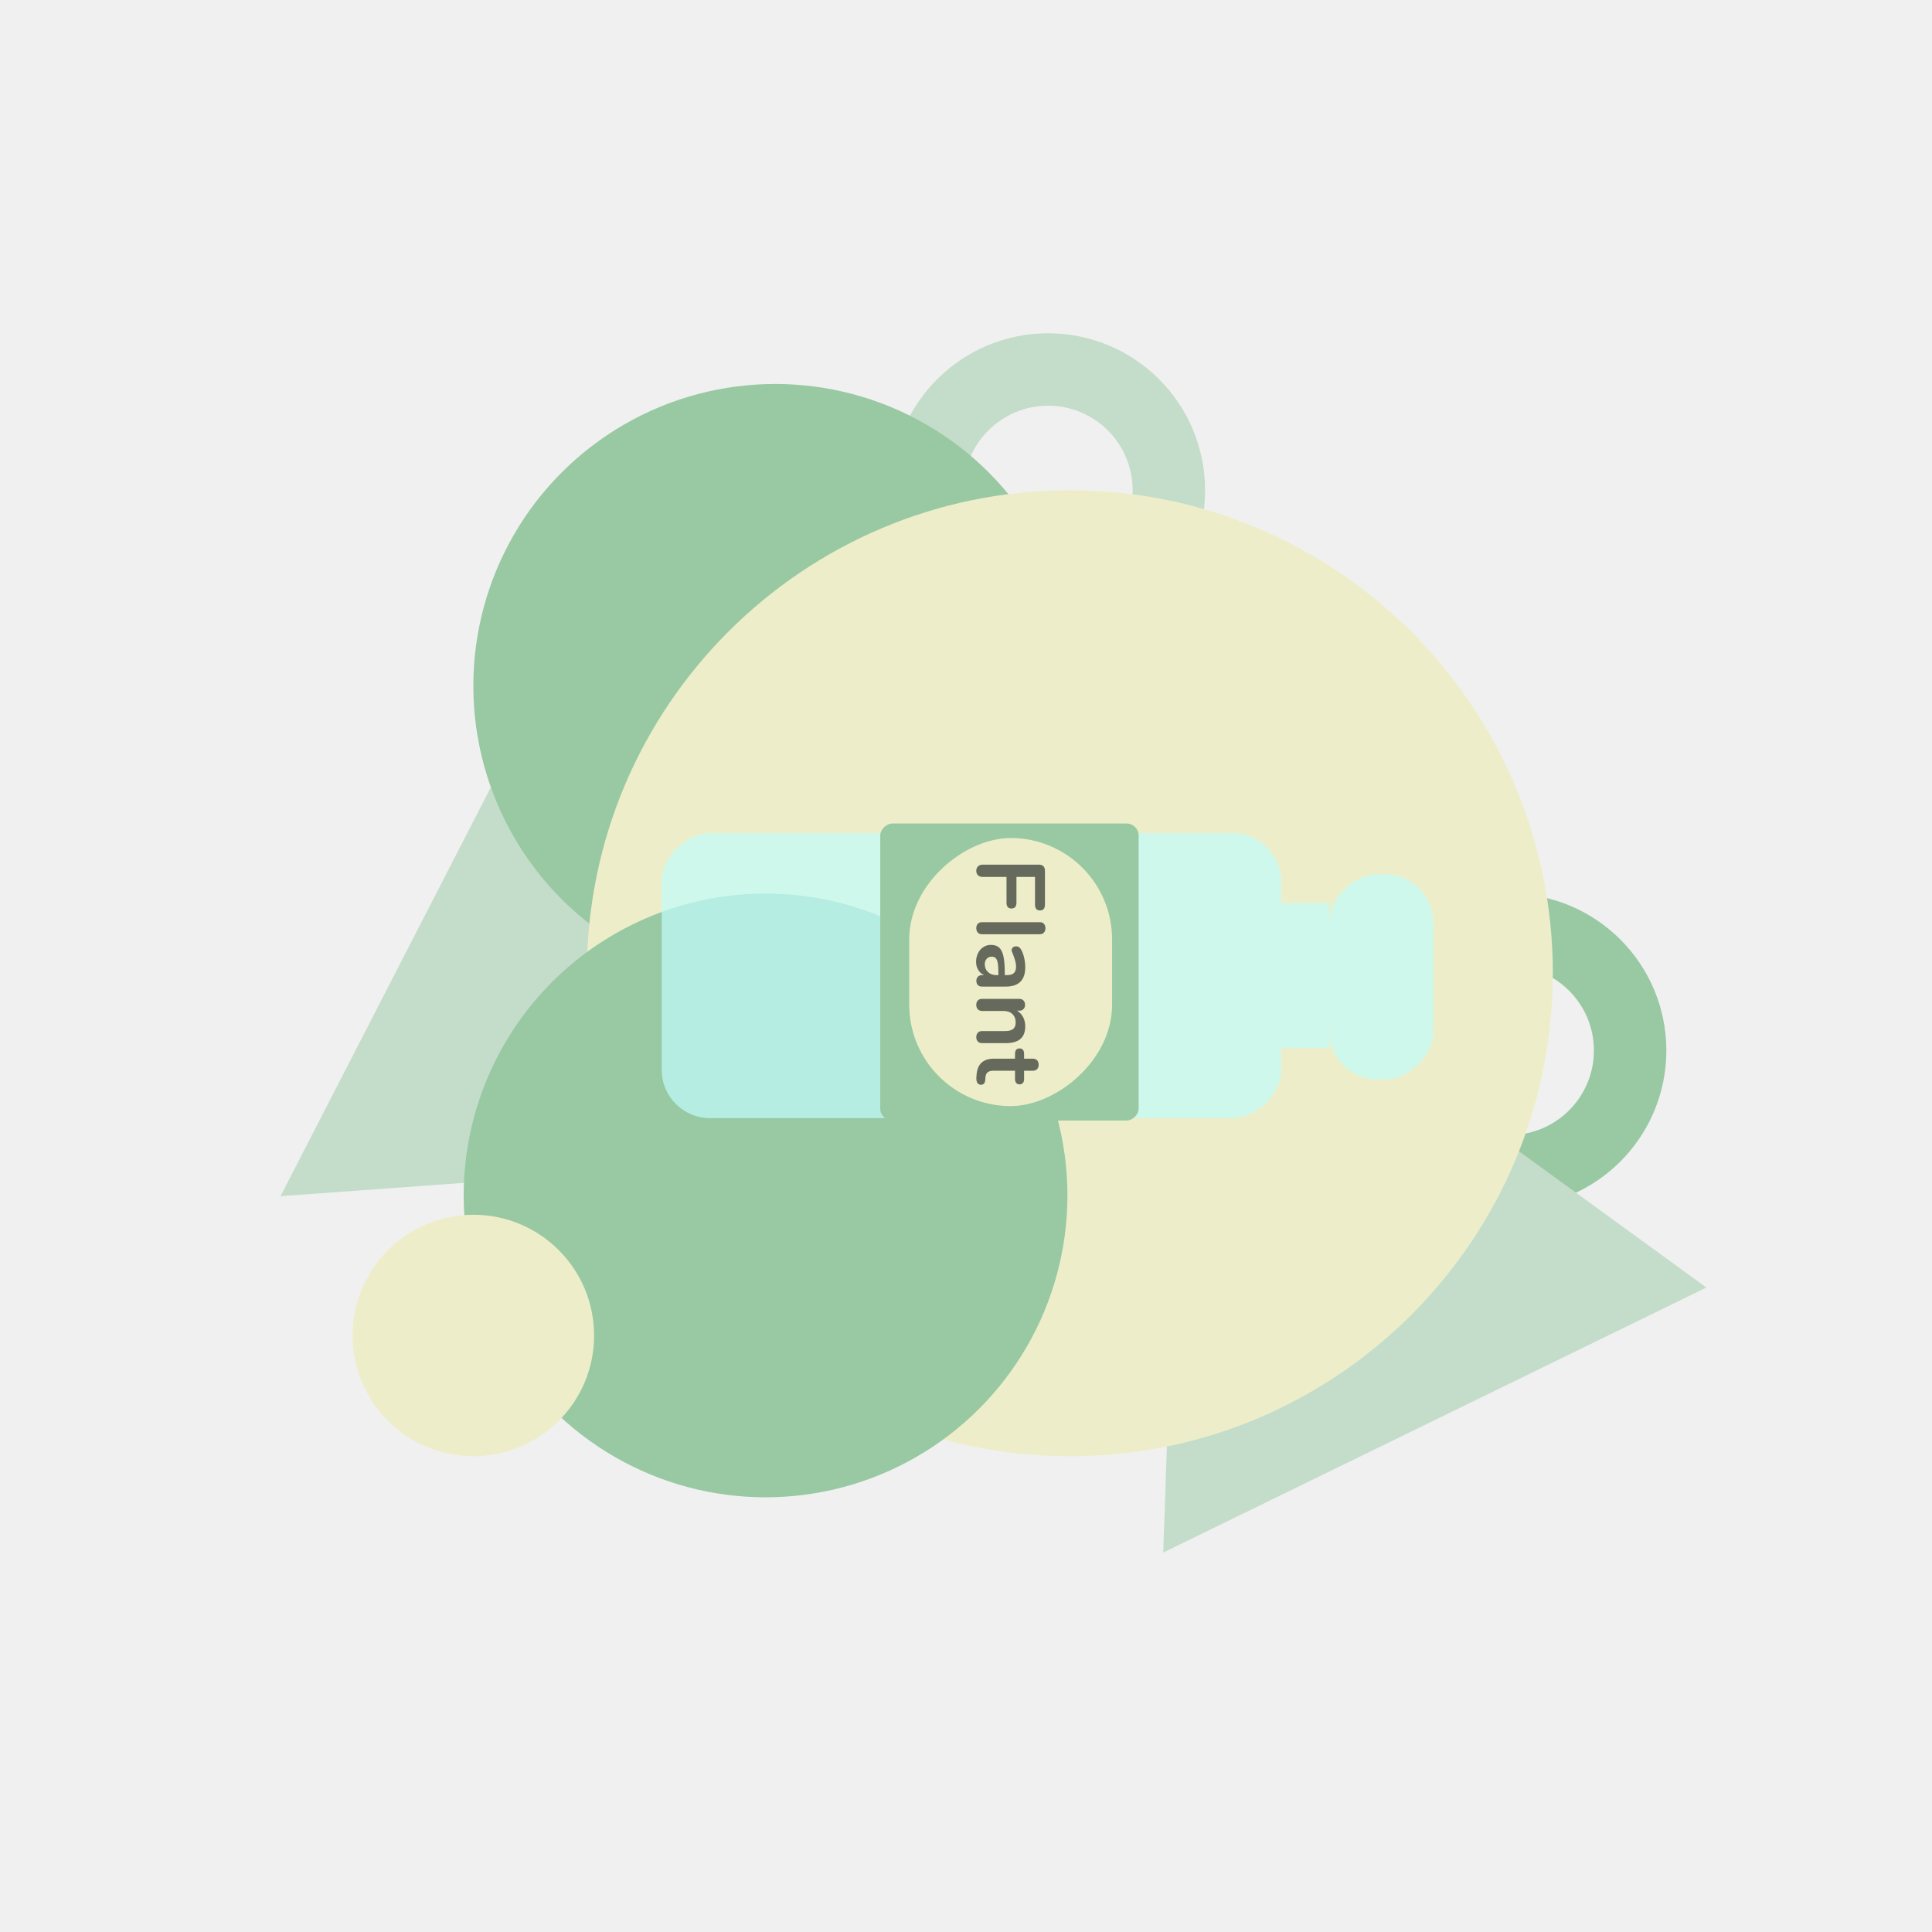 <svg width="800" height="800" viewBox="0 0 800 800" fill="none" xmlns="http://www.w3.org/2000/svg">
<g clip-path="url(#clip0)">
<rect width="800" height="800" fill="#F0F0F0"/>
<rect width="800" height="800" fill="#F0F0F0"/>
<path d="M48.503 724.048C421.654 763.856 29.732 465.025 781.341 621.46C668.889 712.874 587.639 770.088 561.071 787.268L48.503 724.048Z" fill="#F0F0F0"/>
<path d="M339.008 -19.257C75.119 2.87 665.393 330.154 40.964 270.728C-5.488 123.029 -28.287 28.362 -33.88 -0.509L339.008 -19.257Z" fill="#F0F0F0"/>
<path d="M374.664 476.534L116.146 495.323L239.6 255.305L374.664 476.534Z" fill="#C4DDCA"/>
<path d="M484 203C484 230.614 461.614 253 434 253C406.386 253 384 230.614 384 203C384 175.386 406.386 153 434 153C461.614 153 484 175.386 484 203Z" stroke="#C4DDCA" stroke-width="30"/>
<path d="M675 435C675 462.614 652.614 485 625 485C597.386 485 575 462.614 575 435C575 407.386 597.386 385 625 385C652.614 385 675 407.386 675 435Z" stroke="#98C9A3" stroke-width="30"/>
<path d="M490.867 376.363L706.601 533.14L481.666 642.889L490.867 376.363Z" fill="#C4DDCA"/>
<circle cx="321" cy="284" r="125" fill="#98C9A3"/>
<path d="M643 403C643 513.457 553.457 603 443 603C332.543 603 243 513.457 243 403C243 292.543 332.543 203 443 203C553.457 203 643 292.543 643 403Z" fill="#EDEEC9"/>
<circle cx="317" cy="495" r="125" fill="#98C9A3"/>
<g filter="url(#filter0_d)">
<rect x="530.493" y="344" width="118" height="256.493" rx="20" transform="rotate(90 530.493 344)" fill="#C2FCFC" fill-opacity="0.7"/>
</g>
<g filter="url(#filter1_d)">
<rect x="550.493" y="373" width="60" height="20" transform="rotate(90 550.493 373)" fill="#C2FCFC" fill-opacity="0.7"/>
</g>
<g filter="url(#filter2_d)">
<rect x="593.493" y="361" width="85" height="43.014" rx="20" transform="rotate(90 593.493 361)" fill="#C2FCFC" fill-opacity="0.7"/>
</g>
<rect x="471.493" y="341" width="123" height="107" rx="5" transform="rotate(90 471.493 341)" fill="#98C9A3"/>
<rect x="460.493" y="347" width="111" height="84" rx="42" transform="rotate(90 460.493 347)" fill="#EDEEC9"/>
<path d="M404.253 360.6C404.253 359.827 404.493 359.2 404.973 358.72C405.453 358.267 406.079 358.04 406.853 358.04H430.253C431.026 358.04 431.626 358.253 432.053 358.68C432.479 359.133 432.693 359.747 432.693 360.52V374.56C432.693 376.187 431.999 377 430.613 377C429.253 377 428.573 376.187 428.573 374.56V363.12H420.893V373.76C420.893 375.387 420.199 376.2 418.813 376.2C417.453 376.2 416.773 375.387 416.773 373.76V363.12H406.853C406.079 363.12 405.453 362.893 404.973 362.44C404.493 361.987 404.253 361.373 404.253 360.6ZM404.253 384.338C404.253 383.618 404.453 383.018 404.853 382.538C405.279 382.084 405.879 381.858 406.653 381.858H430.533C431.306 381.858 431.893 382.084 432.293 382.538C432.693 383.018 432.893 383.618 432.893 384.338C432.893 385.058 432.693 385.658 432.293 386.138C431.893 386.618 431.306 386.858 430.533 386.858H406.653C405.879 386.858 405.279 386.618 404.853 386.138C404.453 385.658 404.253 385.058 404.253 384.338ZM424.533 400.494C424.533 403.214 423.853 405.227 422.493 406.534C421.159 407.867 419.119 408.534 416.373 408.534H406.613C405.893 408.534 405.319 408.321 404.893 407.894C404.493 407.467 404.293 406.881 404.293 406.134C404.293 405.441 404.506 404.867 404.933 404.414C405.359 403.987 405.919 403.774 406.613 403.774H407.493C406.453 403.321 405.639 402.601 405.053 401.614C404.466 400.654 404.173 399.534 404.173 398.254C404.173 396.947 404.439 395.761 404.973 394.694C405.506 393.627 406.239 392.787 407.173 392.174C408.106 391.561 409.146 391.254 410.293 391.254C411.733 391.254 412.866 391.614 413.693 392.334C414.519 393.081 415.119 394.281 415.493 395.934C415.866 397.587 416.053 399.867 416.053 402.774V403.774H416.973C418.279 403.774 419.226 403.494 419.813 402.934C420.426 402.374 420.733 401.467 420.733 400.214C420.733 399.441 420.613 398.654 420.373 397.854C420.159 397.054 419.839 396.107 419.413 395.014C419.066 394.321 418.893 393.814 418.893 393.494C418.893 393.014 419.066 392.614 419.413 392.294C419.759 392.001 420.213 391.854 420.773 391.854C421.226 391.854 421.613 391.961 421.933 392.174C422.279 392.414 422.599 392.801 422.893 393.334C423.399 394.267 423.799 395.374 424.093 396.654C424.386 397.961 424.533 399.241 424.533 400.494ZM407.773 399.254C407.773 400.587 408.213 401.667 409.093 402.494C409.999 403.347 411.159 403.774 412.573 403.774H413.413V403.054C413.413 401.267 413.333 399.881 413.173 398.894C413.013 397.907 412.733 397.201 412.333 396.774C411.933 396.347 411.386 396.134 410.693 396.134C409.839 396.134 409.133 396.427 408.573 397.014C408.039 397.627 407.773 398.374 407.773 399.254ZM424.533 424.976C424.533 427.322 423.866 429.069 422.533 430.216C421.199 431.362 419.186 431.936 416.493 431.936H406.653C405.906 431.936 405.319 431.709 404.893 431.256C404.466 430.829 404.253 430.229 404.253 429.456C404.253 428.682 404.466 428.069 404.893 427.616C405.319 427.162 405.906 426.936 406.653 426.936H416.213C417.733 426.936 418.839 426.642 419.533 426.056C420.226 425.496 420.573 424.602 420.573 423.376C420.573 421.936 420.119 420.776 419.213 419.896C418.306 419.042 417.093 418.616 415.573 418.616H406.653C405.906 418.616 405.319 418.389 404.893 417.936C404.466 417.482 404.253 416.869 404.253 416.096C404.253 415.322 404.466 414.709 404.893 414.256C405.319 413.829 405.906 413.616 406.653 413.616H422.133C422.826 413.616 423.386 413.842 423.813 414.296C424.239 414.749 424.453 415.362 424.453 416.136C424.453 416.829 424.239 417.389 423.813 417.816C423.413 418.269 422.879 418.496 422.213 418.496H421.133C422.226 419.162 423.066 420.056 423.653 421.176C424.239 422.296 424.533 423.562 424.533 424.976ZM407.973 447.174C407.893 448.507 407.293 449.174 406.173 449.174C405.533 449.174 405.039 448.907 404.693 448.374C404.373 447.867 404.239 447.134 404.293 446.174L404.373 445.094C404.693 440.614 407.093 438.374 411.573 438.374H420.293V436.374C420.293 435.654 420.453 435.094 420.773 434.694C421.093 434.321 421.559 434.134 422.173 434.134C422.786 434.134 423.253 434.321 423.573 434.694C423.893 435.094 424.053 435.654 424.053 436.374V438.374H427.733C428.453 438.374 429.026 438.601 429.453 439.054C429.879 439.507 430.093 440.121 430.093 440.894C430.093 441.641 429.879 442.241 429.453 442.694C429.026 443.147 428.453 443.374 427.733 443.374H424.053V446.774C424.053 447.494 423.893 448.041 423.573 448.414C423.253 448.814 422.786 449.014 422.173 449.014C421.559 449.014 421.093 448.814 420.773 448.414C420.453 448.041 420.293 447.494 420.293 446.774V443.374H411.213C409.239 443.374 408.186 444.281 408.053 446.094L407.973 447.174Z" fill="#666A5C"/>
<circle cx="196" cy="553" r="50" fill="#EDEEC9"/>
</g>
<defs>
<filter id="filter0_d" x="268" y="339" width="268.493" height="130" filterUnits="userSpaceOnUse" color-interpolation-filters="sRGB">
<feFlood flood-opacity="0" result="BackgroundImageFix"/>
<feColorMatrix in="SourceAlpha" type="matrix" values="0 0 0 0 0 0 0 0 0 0 0 0 0 0 0 0 0 0 127 0"/>
<feOffset dy="1"/>
<feGaussianBlur stdDeviation="3"/>
<feColorMatrix type="matrix" values="0 0 0 0 0 0 0 0 0 0 0 0 0 0 0 0 0 0 0.25 0"/>
<feBlend mode="normal" in2="BackgroundImageFix" result="effect1_dropShadow"/>
<feBlend mode="normal" in="SourceGraphic" in2="effect1_dropShadow" result="shape"/>
</filter>
<filter id="filter1_d" x="524.493" y="368" width="32" height="72" filterUnits="userSpaceOnUse" color-interpolation-filters="sRGB">
<feFlood flood-opacity="0" result="BackgroundImageFix"/>
<feColorMatrix in="SourceAlpha" type="matrix" values="0 0 0 0 0 0 0 0 0 0 0 0 0 0 0 0 0 0 127 0"/>
<feOffset dy="1"/>
<feGaussianBlur stdDeviation="3"/>
<feColorMatrix type="matrix" values="0 0 0 0 0 0 0 0 0 0 0 0 0 0 0 0 0 0 0.25 0"/>
<feBlend mode="normal" in2="BackgroundImageFix" result="effect1_dropShadow"/>
<feBlend mode="normal" in="SourceGraphic" in2="effect1_dropShadow" result="shape"/>
</filter>
<filter id="filter2_d" x="544.478" y="356" width="55.014" height="97" filterUnits="userSpaceOnUse" color-interpolation-filters="sRGB">
<feFlood flood-opacity="0" result="BackgroundImageFix"/>
<feColorMatrix in="SourceAlpha" type="matrix" values="0 0 0 0 0 0 0 0 0 0 0 0 0 0 0 0 0 0 127 0"/>
<feOffset dy="1"/>
<feGaussianBlur stdDeviation="3"/>
<feColorMatrix type="matrix" values="0 0 0 0 0 0 0 0 0 0 0 0 0 0 0 0 0 0 0.25 0"/>
<feBlend mode="normal" in2="BackgroundImageFix" result="effect1_dropShadow"/>
<feBlend mode="normal" in="SourceGraphic" in2="effect1_dropShadow" result="shape"/>
</filter>
<clipPath id="clip0">
<rect width="800" height="800" fill="white"/>
</clipPath>
</defs>
</svg>
